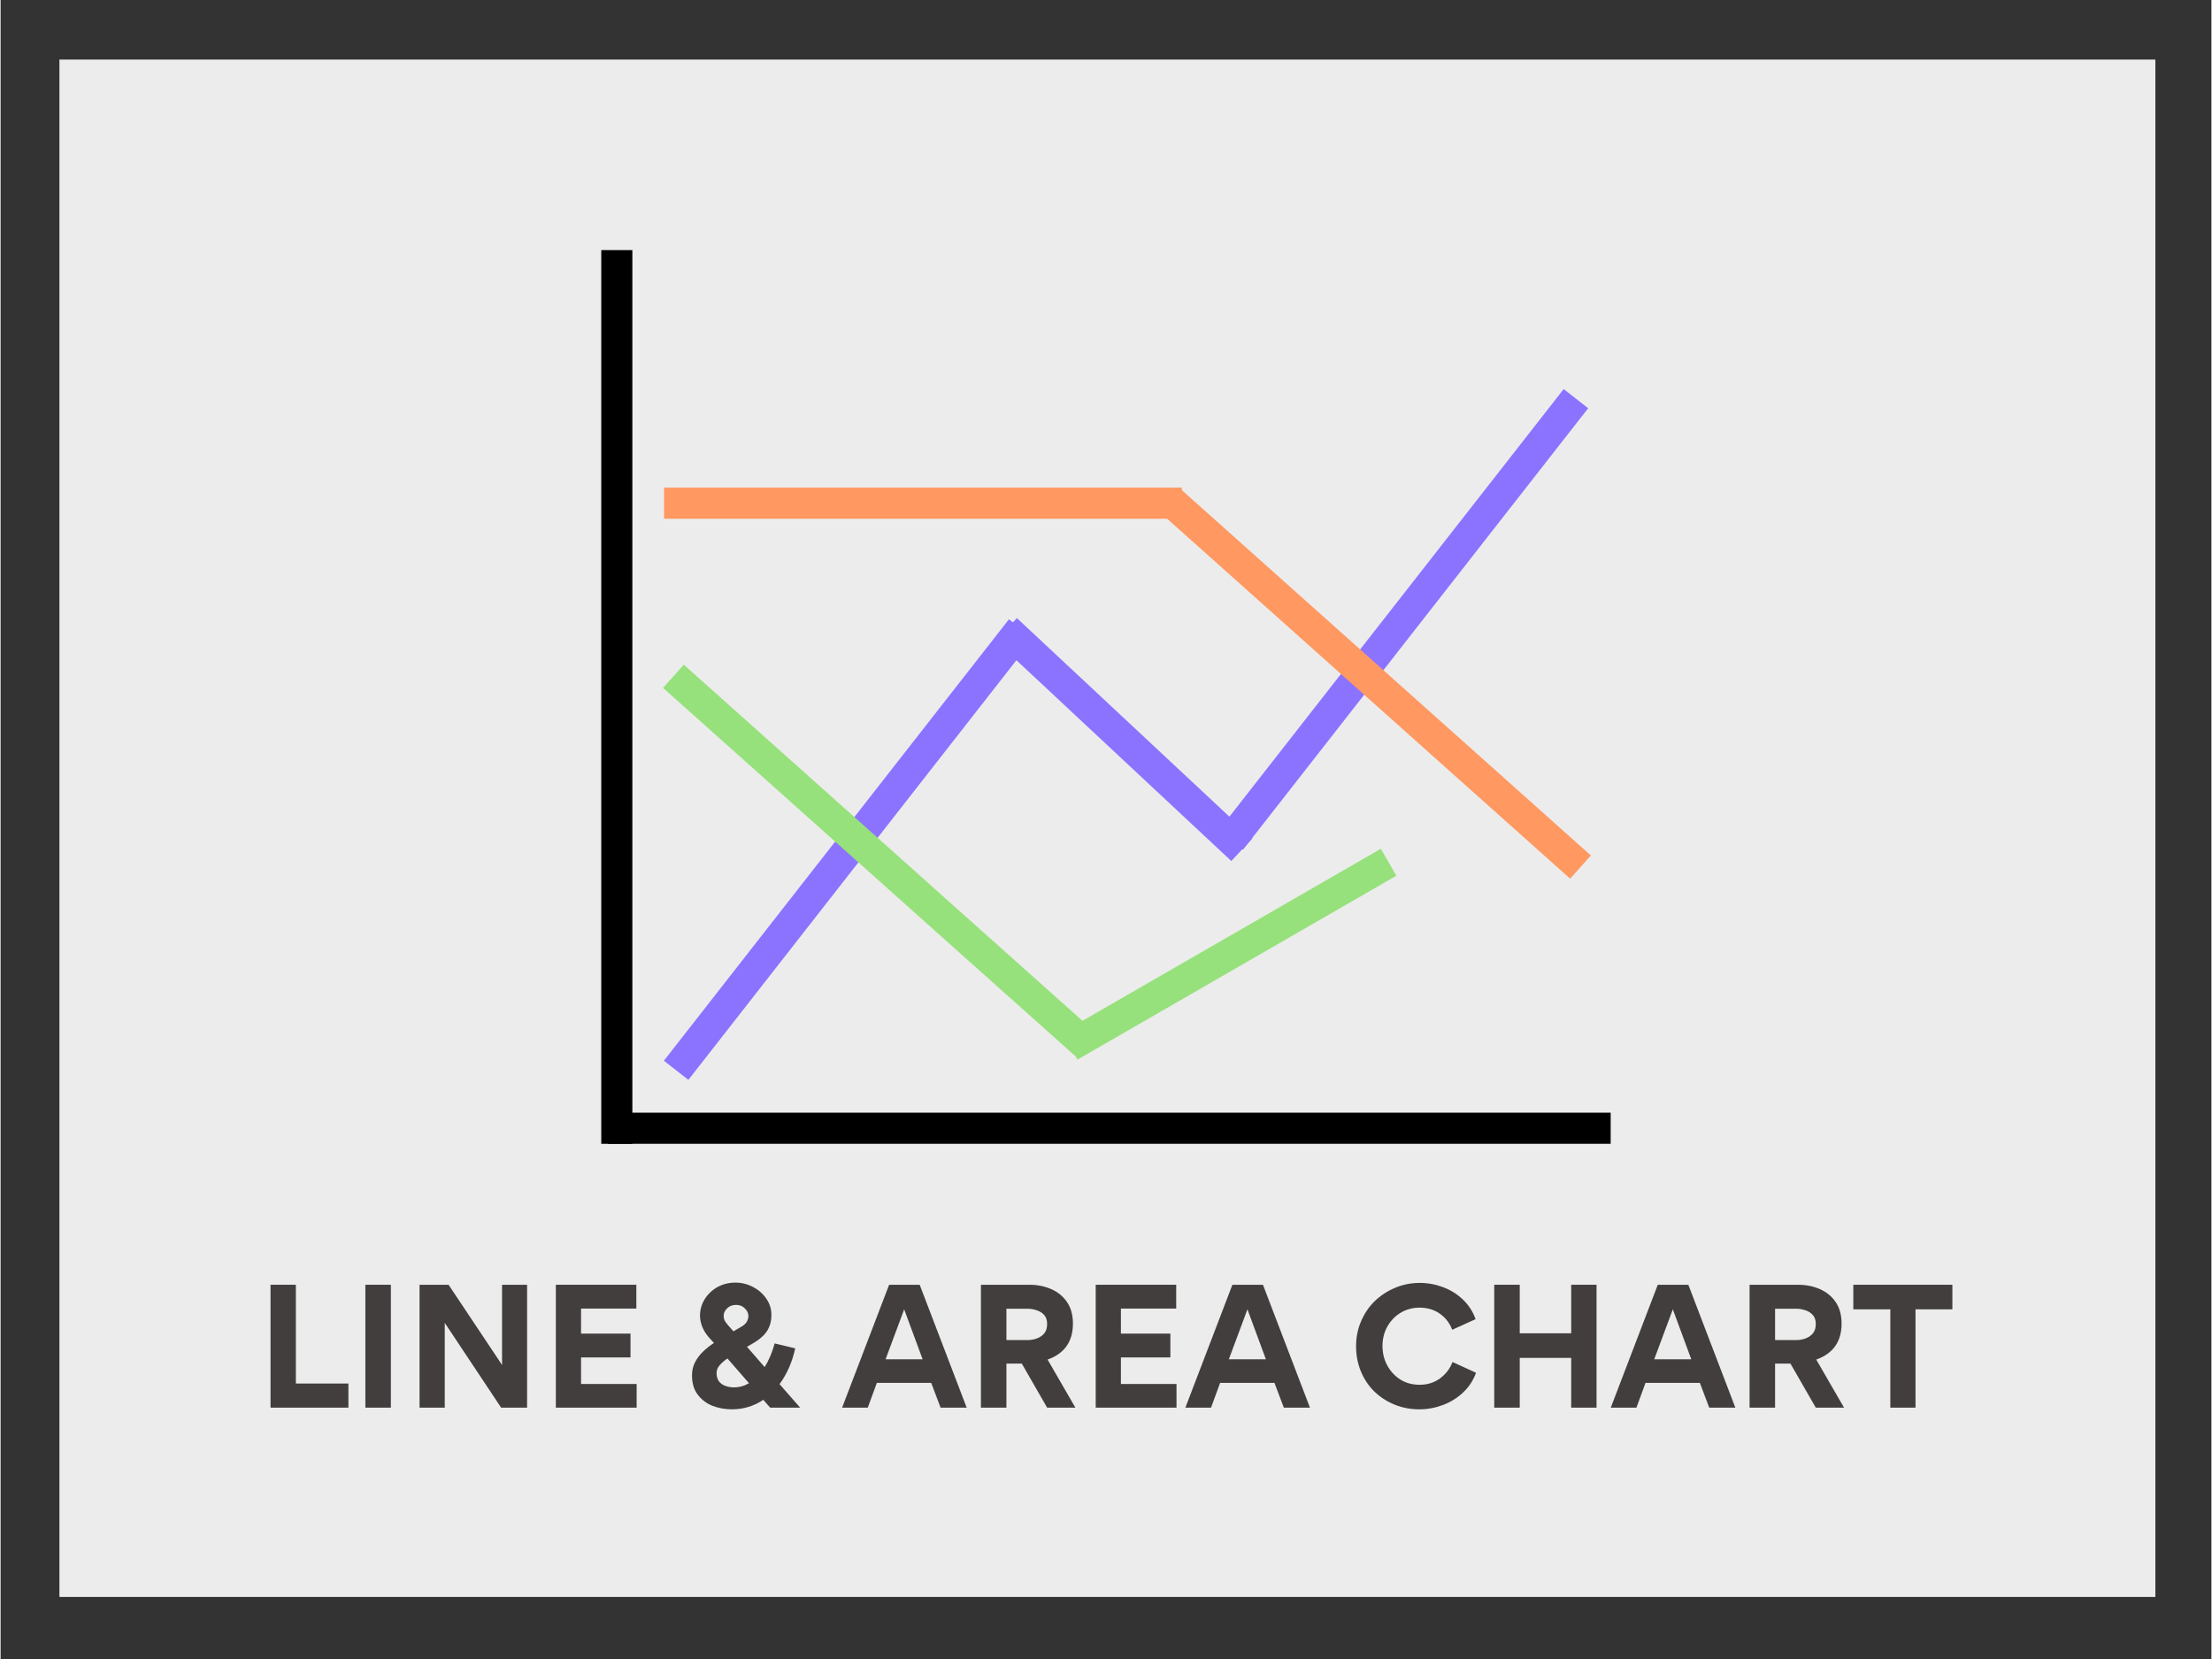 <svg xmlns="http://www.w3.org/2000/svg" xmlns:xlink="http://www.w3.org/1999/xlink" width="300" zoomAndPan="magnify" viewBox="0 0 224.88 168.75" height="225" preserveAspectRatio="xMidYMid meet" version="1.0"><rect x="0" y="0" width="224.88" height="168.75" fill="#333333" stroke="none"/><defs><g/><clipPath id="d24ab4728f"><path d="M 5.984 6.059 L 219.188 6.059 L 219.188 162.441 L 5.984 162.441 Z M 5.984 6.059 " clip-rule="nonzero"/></clipPath></defs><g clip-path="url(#d24ab4728f)"><path fill="#ececec" d="M 5.984 6.059 L 219.18 6.059 L 219.18 162.441 L 5.984 162.441 Z M 5.984 6.059 " fill-opacity="1" fill-rule="nonzero"/></g><g fill="#423e3e" fill-opacity="1"><g transform="translate(26.005, 143.183)"><g><path d="M 1.453 -12.5 L 4.031 -12.5 L 4.031 -2.453 L 9.375 -2.453 L 9.375 0 L 1.453 0 Z M 1.453 -12.5 "/></g></g></g><g fill="#423e3e" fill-opacity="1"><g transform="translate(35.652, 143.183)"><g><path d="M 4.047 -12.5 L 4.047 0 L 1.453 0 L 1.453 -12.5 Z M 4.047 -12.5 "/></g></g></g><g fill="#423e3e" fill-opacity="1"><g transform="translate(41.163, 143.183)"><g><path d="M 4.016 -8.625 L 4.016 0 L 1.453 0 L 1.453 -12.5 L 4.406 -12.5 L 9.844 -4.344 L 9.844 -12.5 L 12.391 -12.5 L 12.391 0 L 9.75 0 Z M 4.016 -8.625 "/></g></g></g><g fill="#423e3e" fill-opacity="1"><g transform="translate(55.027, 143.183)"><g><path d="M 1.453 -12.5 L 9.641 -12.5 L 9.641 -10.078 L 4.016 -10.078 L 4.016 -7.531 L 9.047 -7.531 L 9.047 -5.109 L 4.016 -5.109 L 4.016 -2.406 L 9.672 -2.406 L 9.672 0 L 1.453 0 Z M 1.453 -12.5 "/></g></g></g><g fill="#423e3e" fill-opacity="1"><g transform="translate(65.617, 143.183)"><g/></g></g><g fill="#423e3e" fill-opacity="1"><g transform="translate(69.626, 143.183)"><g><path d="M 11.703 0 L 8.656 0 L 7.953 -0.797 C 7.492 -0.484 6.992 -0.242 6.453 -0.078 C 5.922 0.086 5.359 0.172 4.766 0.172 C 4.066 0.172 3.406 0.051 2.781 -0.188 C 2.164 -0.438 1.664 -0.816 1.281 -1.328 C 0.895 -1.836 0.703 -2.492 0.703 -3.297 C 0.703 -3.785 0.805 -4.227 1.016 -4.625 C 1.223 -5.02 1.492 -5.379 1.828 -5.703 C 2.172 -6.035 2.539 -6.328 2.938 -6.578 L 2.453 -7.109 C 2.129 -7.473 1.891 -7.852 1.734 -8.25 C 1.586 -8.656 1.516 -9.02 1.516 -9.344 C 1.516 -9.945 1.672 -10.504 1.984 -11.016 C 2.297 -11.523 2.723 -11.938 3.266 -12.25 C 3.816 -12.562 4.441 -12.719 5.141 -12.719 C 5.773 -12.719 6.367 -12.566 6.922 -12.266 C 7.484 -11.973 7.93 -11.578 8.266 -11.078 C 8.609 -10.586 8.781 -10.035 8.781 -9.422 C 8.781 -8.836 8.645 -8.316 8.375 -7.859 C 8.102 -7.41 7.66 -7 7.047 -6.625 L 6.297 -6.188 L 8.094 -4.125 C 8.52 -4.812 8.859 -5.613 9.109 -6.531 L 11.203 -6.031 C 11.047 -5.32 10.832 -4.66 10.562 -4.047 C 10.289 -3.441 9.973 -2.891 9.609 -2.391 Z M 5.188 -10.453 C 4.812 -10.453 4.504 -10.332 4.266 -10.094 C 4.035 -9.863 3.922 -9.613 3.922 -9.344 C 3.922 -9.207 3.945 -9.066 4 -8.922 C 4.062 -8.773 4.191 -8.586 4.391 -8.359 L 4.922 -7.766 L 5.828 -8.297 C 6.035 -8.43 6.188 -8.582 6.281 -8.75 C 6.383 -8.926 6.438 -9.125 6.438 -9.344 C 6.438 -9.613 6.316 -9.863 6.078 -10.094 C 5.848 -10.332 5.551 -10.453 5.188 -10.453 Z M 4.938 -2.062 C 5.5 -2.062 6.02 -2.203 6.5 -2.484 L 4.312 -5 C 4.008 -4.801 3.75 -4.578 3.531 -4.328 C 3.312 -4.086 3.203 -3.82 3.203 -3.531 C 3.203 -3.145 3.297 -2.844 3.484 -2.625 C 3.672 -2.414 3.898 -2.27 4.172 -2.188 C 4.441 -2.102 4.695 -2.062 4.938 -2.062 Z M 4.938 -2.062 "/></g></g></g><g fill="#423e3e" fill-opacity="1"><g transform="translate(81.605, 143.183)"><g/></g></g><g fill="#423e3e" fill-opacity="1"><g transform="translate(85.614, 143.183)"><g><path d="M 2.594 0 L -0.016 0 L 4.766 -12.5 L 7.875 -12.5 L 12.656 0 L 10 0 L 9.047 -2.516 L 3.516 -2.516 Z M 6.297 -10 L 4.406 -4.922 L 8.172 -4.922 Z M 6.297 -10 "/></g></g></g><g fill="#423e3e" fill-opacity="1"><g transform="translate(98.264, 143.183)"><g><path d="M 11.062 0 L 8.188 0 L 5.609 -4.484 L 4.047 -4.484 L 4.047 0 L 1.453 0 L 1.453 -12.5 L 6.391 -12.5 C 7.191 -12.5 7.926 -12.352 8.594 -12.062 C 9.27 -11.77 9.805 -11.332 10.203 -10.75 C 10.609 -10.164 10.812 -9.43 10.812 -8.547 C 10.812 -6.723 9.953 -5.504 8.234 -4.891 Z M 6.203 -6.875 C 6.516 -6.875 6.82 -6.926 7.125 -7.031 C 7.438 -7.145 7.691 -7.316 7.891 -7.547 C 8.086 -7.785 8.188 -8.102 8.188 -8.5 C 8.188 -8.906 8.082 -9.219 7.875 -9.438 C 7.676 -9.656 7.426 -9.812 7.125 -9.906 C 6.82 -10.008 6.508 -10.062 6.188 -10.062 L 4.047 -10.062 L 4.047 -6.875 Z M 6.203 -6.875 "/></g></g></g><g fill="#423e3e" fill-opacity="1"><g transform="translate(109.94, 143.183)"><g><path d="M 1.453 -12.5 L 9.641 -12.5 L 9.641 -10.078 L 4.016 -10.078 L 4.016 -7.531 L 9.047 -7.531 L 9.047 -5.109 L 4.016 -5.109 L 4.016 -2.406 L 9.672 -2.406 L 9.672 0 L 1.453 0 Z M 1.453 -12.5 "/></g></g></g><g fill="#423e3e" fill-opacity="1"><g transform="translate(120.53, 143.183)"><g><path d="M 2.594 0 L -0.016 0 L 4.766 -12.5 L 7.875 -12.5 L 12.656 0 L 10 0 L 9.047 -2.516 L 3.516 -2.516 Z M 6.297 -10 L 4.406 -4.922 L 8.172 -4.922 Z M 6.297 -10 "/></g></g></g><g fill="#423e3e" fill-opacity="1"><g transform="translate(133.18, 143.183)"><g/></g></g><g fill="#423e3e" fill-opacity="1"><g transform="translate(137.189, 143.183)"><g><path d="M 0.688 -6.25 C 0.688 -7.145 0.852 -7.984 1.188 -8.766 C 1.52 -9.555 1.984 -10.242 2.578 -10.828 C 3.18 -11.41 3.875 -11.863 4.656 -12.188 C 5.438 -12.52 6.273 -12.688 7.172 -12.688 C 7.992 -12.688 8.785 -12.539 9.547 -12.25 C 10.305 -11.969 10.973 -11.551 11.547 -11 C 12.129 -10.457 12.562 -9.789 12.844 -9 L 10.469 -7.922 C 10.207 -8.609 9.785 -9.156 9.203 -9.562 C 8.617 -9.969 7.938 -10.172 7.156 -10.172 C 6.426 -10.172 5.773 -9.992 5.203 -9.641 C 4.641 -9.297 4.191 -8.828 3.859 -8.234 C 3.535 -7.641 3.375 -6.988 3.375 -6.281 C 3.375 -5.551 3.535 -4.891 3.859 -4.297 C 4.18 -3.703 4.625 -3.223 5.188 -2.859 C 5.758 -2.504 6.414 -2.328 7.156 -2.328 C 7.938 -2.328 8.625 -2.539 9.219 -2.969 C 9.812 -3.406 10.238 -3.961 10.5 -4.641 L 12.891 -3.547 C 12.598 -2.754 12.156 -2.082 11.562 -1.531 C 10.969 -0.977 10.285 -0.555 9.516 -0.266 C 8.742 0.023 7.945 0.172 7.125 0.172 C 6.219 0.172 5.375 0.008 4.594 -0.312 C 3.812 -0.633 3.125 -1.082 2.531 -1.656 C 1.945 -2.238 1.492 -2.922 1.172 -3.703 C 0.848 -4.492 0.688 -5.344 0.688 -6.25 Z M 0.688 -6.25 "/></g></g></g><g fill="#423e3e" fill-opacity="1"><g transform="translate(150.478, 143.183)"><g><path d="M 4.047 -5.062 L 4.047 0 L 1.453 0 L 1.453 -12.5 L 4.047 -12.5 L 4.047 -7.562 L 9.281 -7.562 L 9.281 -12.5 L 11.859 -12.5 L 11.859 0 L 9.281 0 L 9.281 -5.062 Z M 4.047 -5.062 "/></g></g></g><g fill="#423e3e" fill-opacity="1"><g transform="translate(163.8, 143.183)"><g><path d="M 2.594 0 L -0.016 0 L 4.766 -12.5 L 7.875 -12.5 L 12.656 0 L 10 0 L 9.047 -2.516 L 3.516 -2.516 Z M 6.297 -10 L 4.406 -4.922 L 8.172 -4.922 Z M 6.297 -10 "/></g></g></g><g fill="#423e3e" fill-opacity="1"><g transform="translate(176.45, 143.183)"><g><path d="M 11.062 0 L 8.188 0 L 5.609 -4.484 L 4.047 -4.484 L 4.047 0 L 1.453 0 L 1.453 -12.5 L 6.391 -12.5 C 7.191 -12.5 7.926 -12.352 8.594 -12.062 C 9.27 -11.77 9.805 -11.332 10.203 -10.75 C 10.609 -10.164 10.812 -9.43 10.812 -8.547 C 10.812 -6.723 9.953 -5.504 8.234 -4.891 Z M 6.203 -6.875 C 6.516 -6.875 6.82 -6.926 7.125 -7.031 C 7.438 -7.145 7.691 -7.316 7.891 -7.547 C 8.086 -7.785 8.188 -8.102 8.188 -8.5 C 8.188 -8.906 8.082 -9.219 7.875 -9.438 C 7.676 -9.656 7.426 -9.812 7.125 -9.906 C 6.82 -10.008 6.508 -10.062 6.188 -10.062 L 4.047 -10.062 L 4.047 -6.875 Z M 6.203 -6.875 "/></g></g></g><g fill="#423e3e" fill-opacity="1"><g transform="translate(188.126, 143.183)"><g><path d="M 4.094 0 L 4.094 -10 L 0.328 -10 L 0.328 -12.5 L 10.406 -12.5 L 10.406 -10 L 6.656 -10 L 6.656 0 Z M 4.094 0 "/></g></g></g><path stroke-linecap="butt" transform="matrix(-0.791, 0, 0, -0.791, 163.772, 116.344)" fill="none" stroke-linejoin="miter" d="M -0.002 2.001 L 128.951 2.001 " stroke="#000000" stroke-width="4" stroke-opacity="1" stroke-miterlimit="4"/><path stroke-linecap="butt" transform="matrix(0, -0.791, 0.791, 0, 61.098, 116.343)" fill="none" stroke-linejoin="miter" d="M -0.001 2.001 L 114.925 2.001 " stroke="#000000" stroke-width="4" stroke-opacity="1" stroke-miterlimit="4"/><path stroke-linecap="butt" transform="matrix(0.487, -0.623, 0.623, 0.487, 67.468, 107.894)" fill="none" stroke-linejoin="miter" d="M 0.001 2.001 L 72.075 2 " stroke="#8b73ff" stroke-width="4" stroke-opacity="1" stroke-miterlimit="4"/><path stroke-linecap="butt" transform="matrix(0.578, 0.54, -0.54, 0.578, 103.376, 62.874)" fill="none" stroke-linejoin="miter" d="M -0 1.998 L 41.471 2 " stroke="#8b73ff" stroke-width="4" stroke-opacity="1" stroke-miterlimit="4"/><path stroke-linecap="butt" transform="matrix(0.487, -0.623, 0.623, 0.487, 123.892, 84.48)" fill="none" stroke-linejoin="miter" d="M -0.001 1.998 L 72.076 2.001 " stroke="#8b73ff" stroke-width="4" stroke-opacity="1" stroke-miterlimit="4"/><path stroke-linecap="butt" transform="matrix(0.791, 0, 0, 0.791, 67.487, 49.602)" fill="none" stroke-linejoin="miter" d="M 0.002 2.001 L 66.588 2.001 " stroke="#ff9861" stroke-width="4" stroke-opacity="1" stroke-miterlimit="4"/><path stroke-linecap="butt" transform="matrix(0.59, 0.527, -0.527, 0.59, 119.882, 49.614)" fill="none" stroke-linejoin="miter" d="M -0 2.001 L 70.976 1.998 " stroke="#ff9861" stroke-width="4" stroke-opacity="1" stroke-miterlimit="4"/><path stroke-linecap="butt" transform="matrix(-0.59, -0.527, 0.527, -0.59, 109.261, 107.375)" fill="none" stroke-linejoin="miter" d="M 0.002 1.999 L 70.975 2 " stroke="#96e17b" stroke-width="4" stroke-opacity="1" stroke-miterlimit="4"/><path stroke-linecap="butt" transform="matrix(-0.685, 0.395, -0.395, -0.685, 141.974, 89.075)" fill="none" stroke-linejoin="miter" d="M 0.001 1.998 L 47.353 1.998 " stroke="#96e17b" stroke-width="4" stroke-opacity="1" stroke-miterlimit="4"/></svg>
